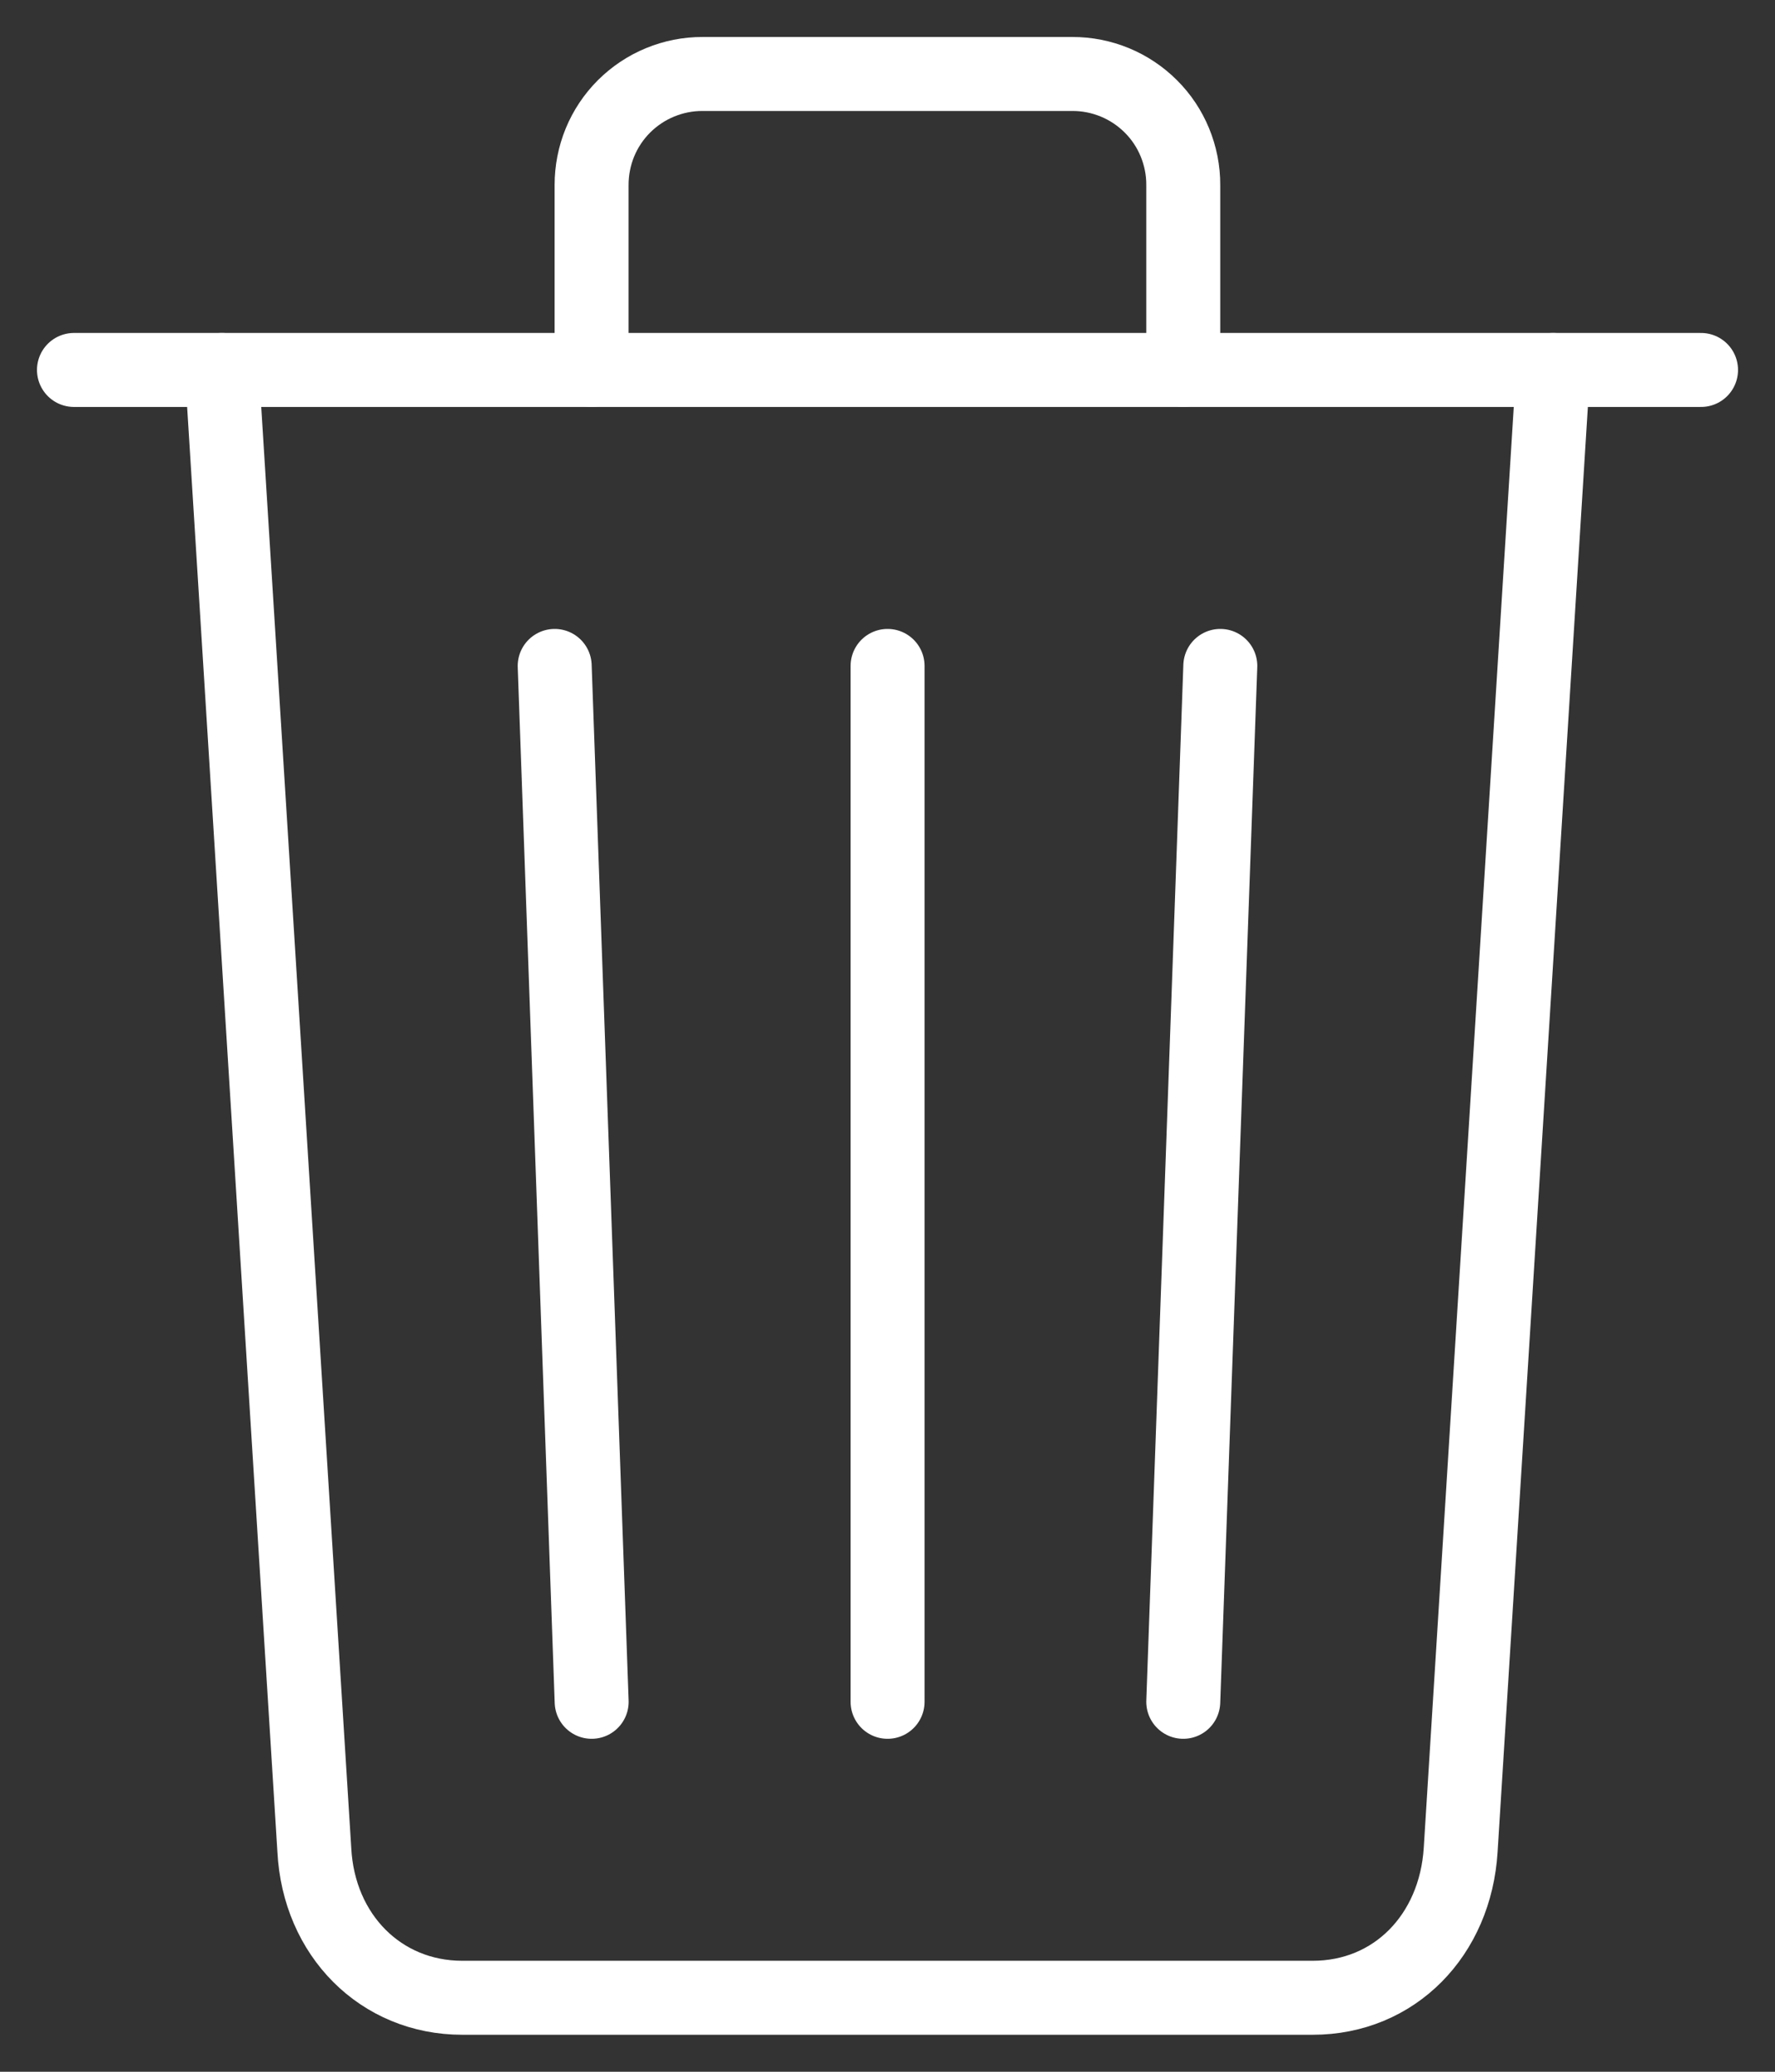 <svg width="24" height="28" viewBox="0 0 24 28" fill="none" xmlns="http://www.w3.org/2000/svg">
<rect x="0" y="0" width="24" height="28" fill="#333333" stroke="none"/>
<path d="M3 5L4.25 25C4.309 26.156 5.15 27 6.25 27H17.75C18.854 27 19.679 26.156 19.75 25L21 5" stroke="white" stroke-linecap="round" stroke-linejoin="round"/>
<path d="M1 5H23" stroke="white" stroke-miterlimit="10" stroke-linecap="round"/>
<path d="M7.999 5V2.5C7.999 2.303 8.037 2.108 8.112 1.925C8.187 1.743 8.298 1.577 8.437 1.438C8.577 1.299 8.742 1.188 8.925 1.113C9.107 1.038 9.302 0.999 9.499 1H14.499C14.696 0.999 14.892 1.038 15.074 1.113C15.256 1.188 15.422 1.299 15.561 1.438C15.701 1.577 15.811 1.743 15.886 1.925C15.961 2.108 16 2.303 15.999 2.5V5" stroke="white" stroke-linecap="round" stroke-linejoin="round"/>
<path d="M12.001 9V23" stroke="white" stroke-linecap="round" stroke-linejoin="round"/>
<path d="M7.5 9L8 23" stroke="white" stroke-linecap="round" stroke-linejoin="round"/>
<path d="M16.5 9L15.999 23" stroke="white" stroke-linecap="round" stroke-linejoin="round"/>
</svg>

